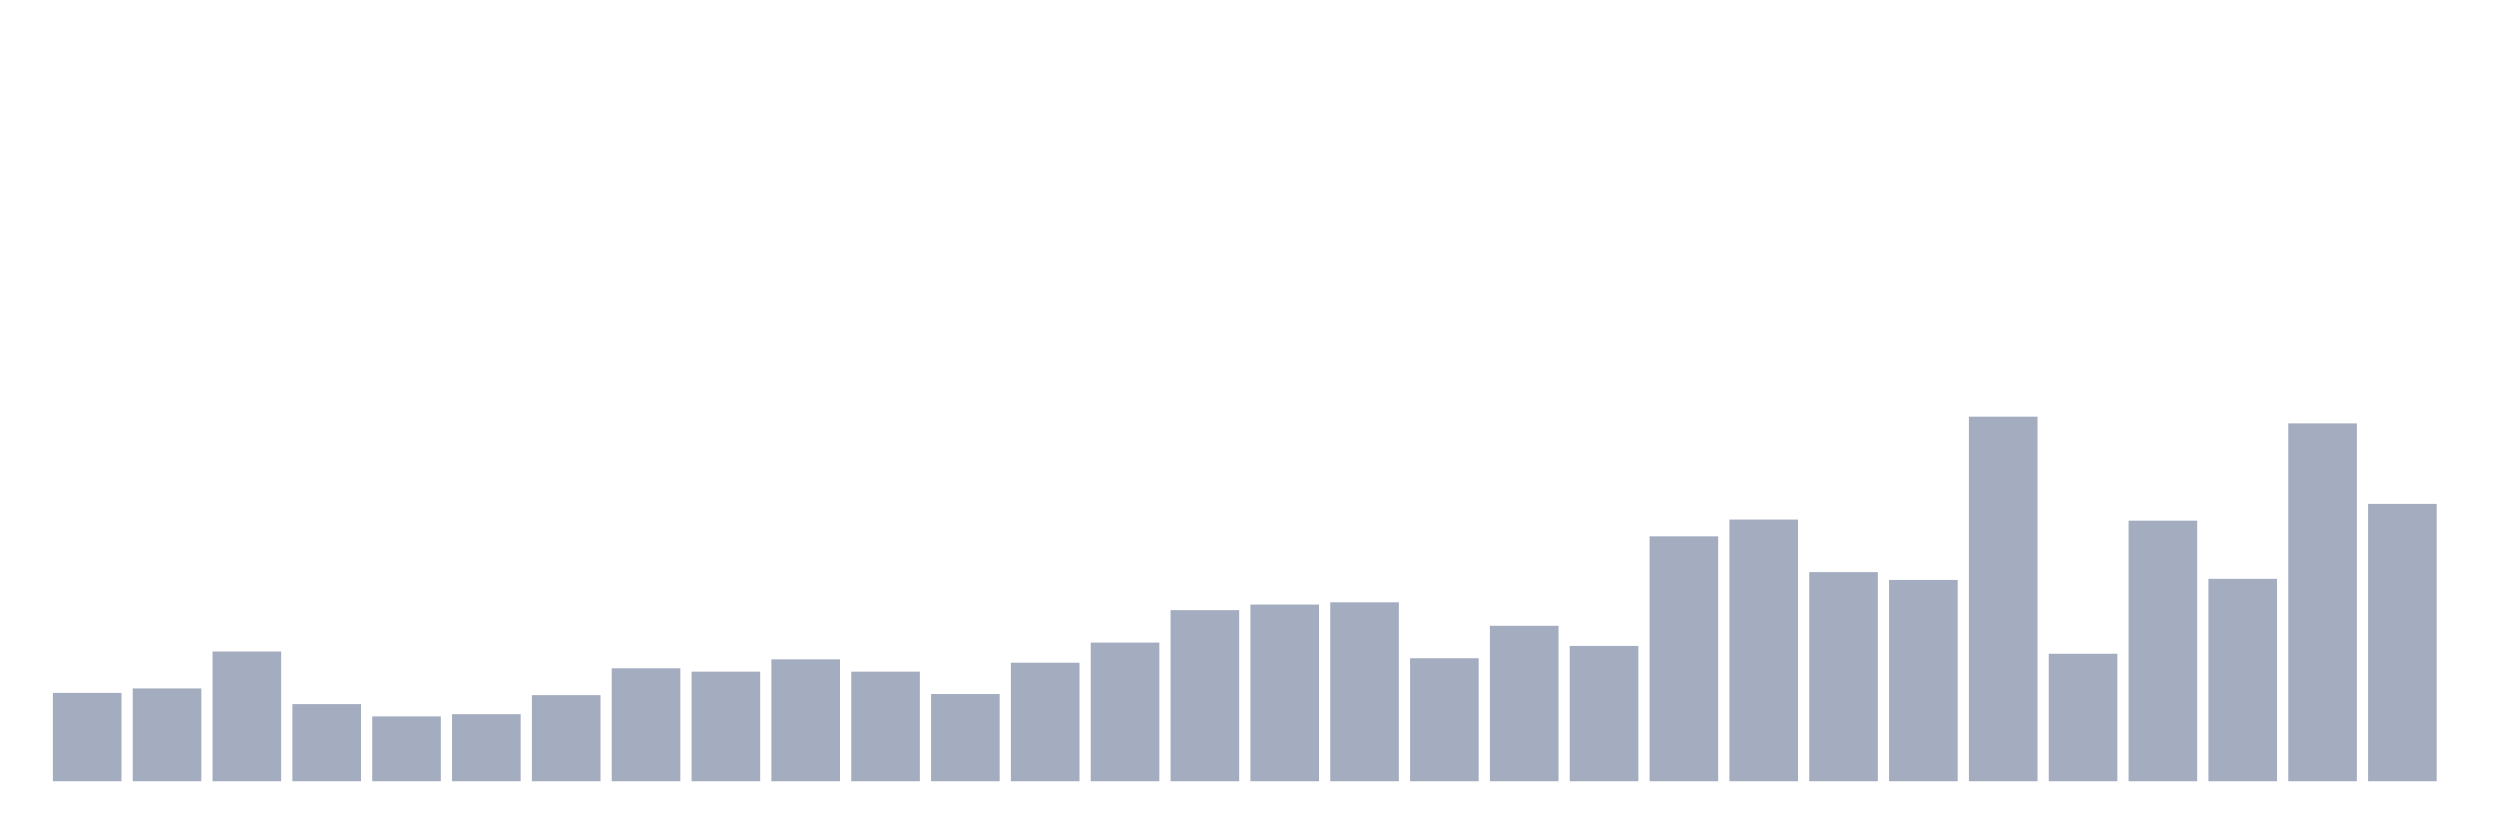 <svg xmlns="http://www.w3.org/2000/svg" viewBox="0 0 480 160"><g transform="translate(10,10)"><rect class="bar" x="0.153" width="13.175" y="123.037" height="16.963" fill="rgb(164,173,192)"></rect><rect class="bar" x="15.482" width="13.175" y="122.178" height="17.822" fill="rgb(164,173,192)"></rect><rect class="bar" x="30.81" width="13.175" y="115.092" height="24.908" fill="rgb(164,173,192)"></rect><rect class="bar" x="46.138" width="13.175" y="125.184" height="14.816" fill="rgb(164,173,192)"></rect><rect class="bar" x="61.466" width="13.175" y="127.546" height="12.454" fill="rgb(164,173,192)"></rect><rect class="bar" x="76.794" width="13.175" y="127.117" height="12.883" fill="rgb(164,173,192)"></rect><rect class="bar" x="92.123" width="13.175" y="123.466" height="16.534" fill="rgb(164,173,192)"></rect><rect class="bar" x="107.451" width="13.175" y="118.313" height="21.687" fill="rgb(164,173,192)"></rect><rect class="bar" x="122.779" width="13.175" y="118.957" height="21.043" fill="rgb(164,173,192)"></rect><rect class="bar" x="138.107" width="13.175" y="116.595" height="23.405" fill="rgb(164,173,192)"></rect><rect class="bar" x="153.436" width="13.175" y="118.957" height="21.043" fill="rgb(164,173,192)"></rect><rect class="bar" x="168.764" width="13.175" y="123.252" height="16.748" fill="rgb(164,173,192)"></rect><rect class="bar" x="184.092" width="13.175" y="117.239" height="22.761" fill="rgb(164,173,192)"></rect><rect class="bar" x="199.42" width="13.175" y="113.374" height="26.626" fill="rgb(164,173,192)"></rect><rect class="bar" x="214.748" width="13.175" y="107.147" height="32.853" fill="rgb(164,173,192)"></rect><rect class="bar" x="230.077" width="13.175" y="106.074" height="33.926" fill="rgb(164,173,192)"></rect><rect class="bar" x="245.405" width="13.175" y="105.644" height="34.356" fill="rgb(164,173,192)"></rect><rect class="bar" x="260.733" width="13.175" y="116.38" height="23.62" fill="rgb(164,173,192)"></rect><rect class="bar" x="276.061" width="13.175" y="110.153" height="29.847" fill="rgb(164,173,192)"></rect><rect class="bar" x="291.39" width="13.175" y="114.018" height="25.982" fill="rgb(164,173,192)"></rect><rect class="bar" x="306.718" width="13.175" y="92.975" height="47.025" fill="rgb(164,173,192)"></rect><rect class="bar" x="322.046" width="13.175" y="89.755" height="50.245" fill="rgb(164,173,192)"></rect><rect class="bar" x="337.374" width="13.175" y="99.847" height="40.153" fill="rgb(164,173,192)"></rect><rect class="bar" x="352.702" width="13.175" y="101.35" height="38.65" fill="rgb(164,173,192)"></rect><rect class="bar" x="368.031" width="13.175" y="70" height="70" fill="rgb(164,173,192)"></rect><rect class="bar" x="383.359" width="13.175" y="115.521" height="24.479" fill="rgb(164,173,192)"></rect><rect class="bar" x="398.687" width="13.175" y="89.969" height="50.031" fill="rgb(164,173,192)"></rect><rect class="bar" x="414.015" width="13.175" y="101.135" height="38.865" fill="rgb(164,173,192)"></rect><rect class="bar" x="429.344" width="13.175" y="71.288" height="68.712" fill="rgb(164,173,192)"></rect><rect class="bar" x="444.672" width="13.175" y="86.748" height="53.252" fill="rgb(164,173,192)"></rect></g></svg>